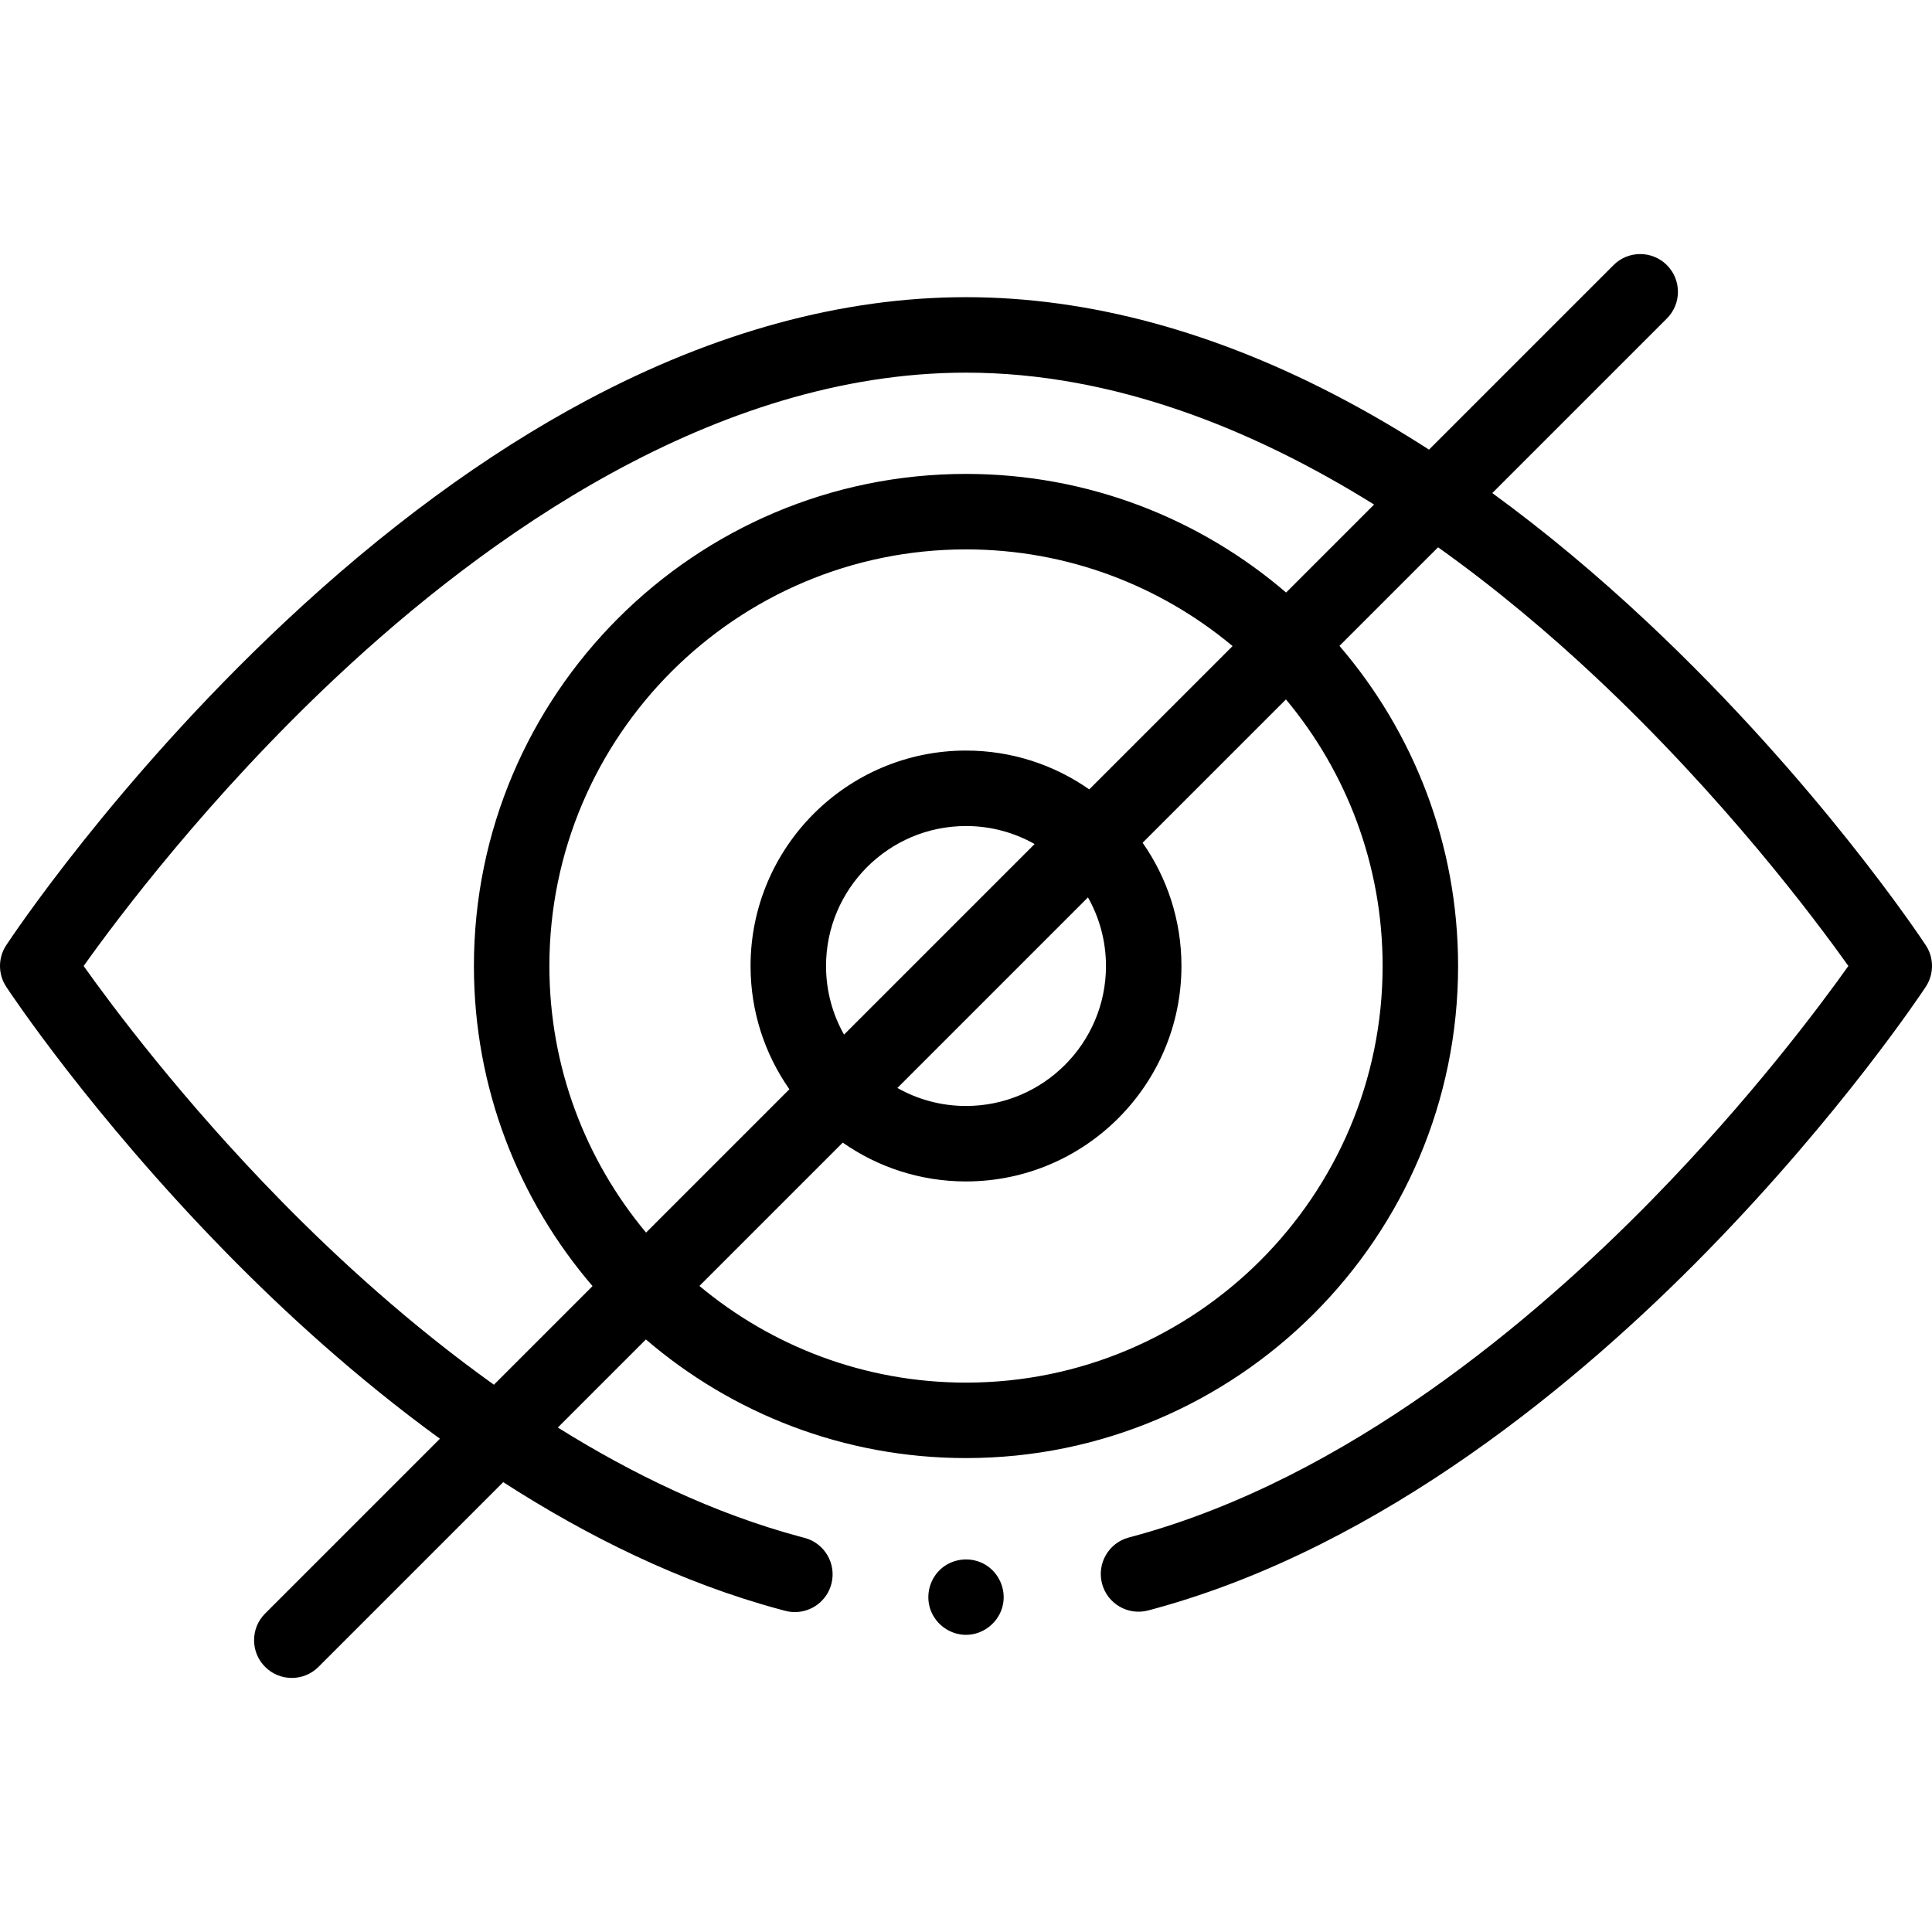 <svg xmlns="http://www.w3.org/2000/svg" version="1.1" xmlns:xlink="http://www.w3.org/1999/xlink" xmlns:svgjs="http://svgjs.com/svgjs" width="512" height="512" x="0" y="0" viewBox="0 0 512 512" style="enable-background:new 0 0 512 512" xml:space="preserve" class=""><g><g xmlns="http://www.w3.org/2000/svg"><g><path d="m256 433.25c-4.123 0-7.897-2.634-9.35-6.483-1.494-3.957-.266-8.567 3.006-11.25 3.232-2.65 7.894-2.99 11.481-.847 3.588 2.144 5.476 6.435 4.663 10.529-.916 4.613-5.093 8.051-9.8 8.051z" fill="#000000" data-original="#000000" class=""></path><path d="m510.351 250.5c-1.15-1.747-28.698-43.279-73.557-85.412-13.665-12.834-27.473-24.332-41.322-34.419l46.27-46.269c3.905-3.905 3.905-10.237 0-14.142s-10.238-3.905-14.142 0l-48.9 48.9c-7.42-4.782-14.84-9.152-22.244-13.097-34.011-18.12-67.809-27.307-100.456-27.307s-66.445 9.187-100.456 27.307c-26.818 14.287-53.848 34.146-80.338 59.027-44.86 42.133-72.407 83.665-73.558 85.412-2.198 3.337-2.198 7.663 0 11 .897 1.363 22.391 33.795 58.295 70.457 15.232 15.554 34.457 33.187 56.638 49.321l-46.323 46.322c-3.905 3.905-3.905 10.237 0 14.142 1.953 1.953 4.512 2.929 7.071 2.929s5.119-.976 7.071-2.929l48.957-48.957c22.327 14.391 47.079 26.651 73.375 33.738.463.125.926.248 1.389.369.848.222 1.698.328 2.536.328 4.439 0 8.493-2.978 9.668-7.474 1.397-5.343-1.802-10.807-7.146-12.204l-1.243-.331c-22.727-6.124-44.336-16.54-64.104-28.902l23.339-23.339c22.82 19.588 52.467 31.437 84.829 31.437 71.907 0 130.408-58.501 130.408-130.408 0-32.362-11.849-62.008-31.437-84.829l26.132-26.132c15.621 11.132 29.667 23.066 41.688 34.336 33.948 31.827 58.102 64.051 67.044 76.626-7.57 10.65-26.031 35.375-52.061 61.955-31.434 32.098-80.688 73.597-136.819 89.013-.597.164-1.195.325-1.793.483-5.34 1.411-8.525 6.883-7.114 12.223 1.411 5.339 6.88 8.523 12.223 7.114.658-.174 1.316-.352 1.977-.533 60.572-16.636 112.887-60.629 146.108-94.605 35.727-36.539 57.103-68.796 57.996-70.151 2.197-3.336 2.197-7.662-.001-10.999zm-217.257 5.5c0 20.454-16.64 37.094-37.094 37.094-6.602 0-12.806-1.734-18.182-4.77l50.506-50.506c3.036 5.376 4.77 11.58 4.77 18.182zm-74.188 0c0-20.454 16.64-37.094 37.094-37.094 6.602 0 12.806 1.734 18.182 4.77l-50.506 50.506c-3.036-5.376-4.77-11.58-4.77-18.182zm69.756-46.804c-9.261-6.482-20.525-10.289-32.662-10.289-31.481 0-57.094 25.612-57.094 57.094 0 12.137 3.807 23.401 10.289 32.662l-37.982 37.982c-15.99-19.158-25.621-43.798-25.621-70.644 0-60.879 49.529-110.408 110.408-110.408 26.847 0 51.486 9.632 70.644 25.621zm77.746 46.804c0 60.879-49.529 110.408-110.408 110.408-26.847 0-51.486-9.632-70.644-25.621l37.982-37.982c9.261 6.482 20.525 10.289 32.662 10.289 31.481 0 57.094-25.612 57.094-57.094 0-12.137-3.807-23.401-10.289-32.662l37.982-37.982c15.989 19.158 25.621 43.797 25.621 70.644zm-25.579-98.971c-22.82-19.588-52.467-31.437-84.829-31.437-71.907 0-130.408 58.5-130.408 130.408 0 32.362 11.849 62.008 31.437 84.829l-26.134 26.134c-22.082-15.774-41.278-33.315-56.381-48.713-26.184-26.694-44.753-51.563-52.349-62.249 8.944-12.579 33.098-44.802 67.044-76.626 39.229-36.779 100.011-80.621 166.791-80.621 39.156 0 76.25 15.073 108.146 34.957z" fill="#000000" data-original="#000000" class=""></path></g></g></g></svg>